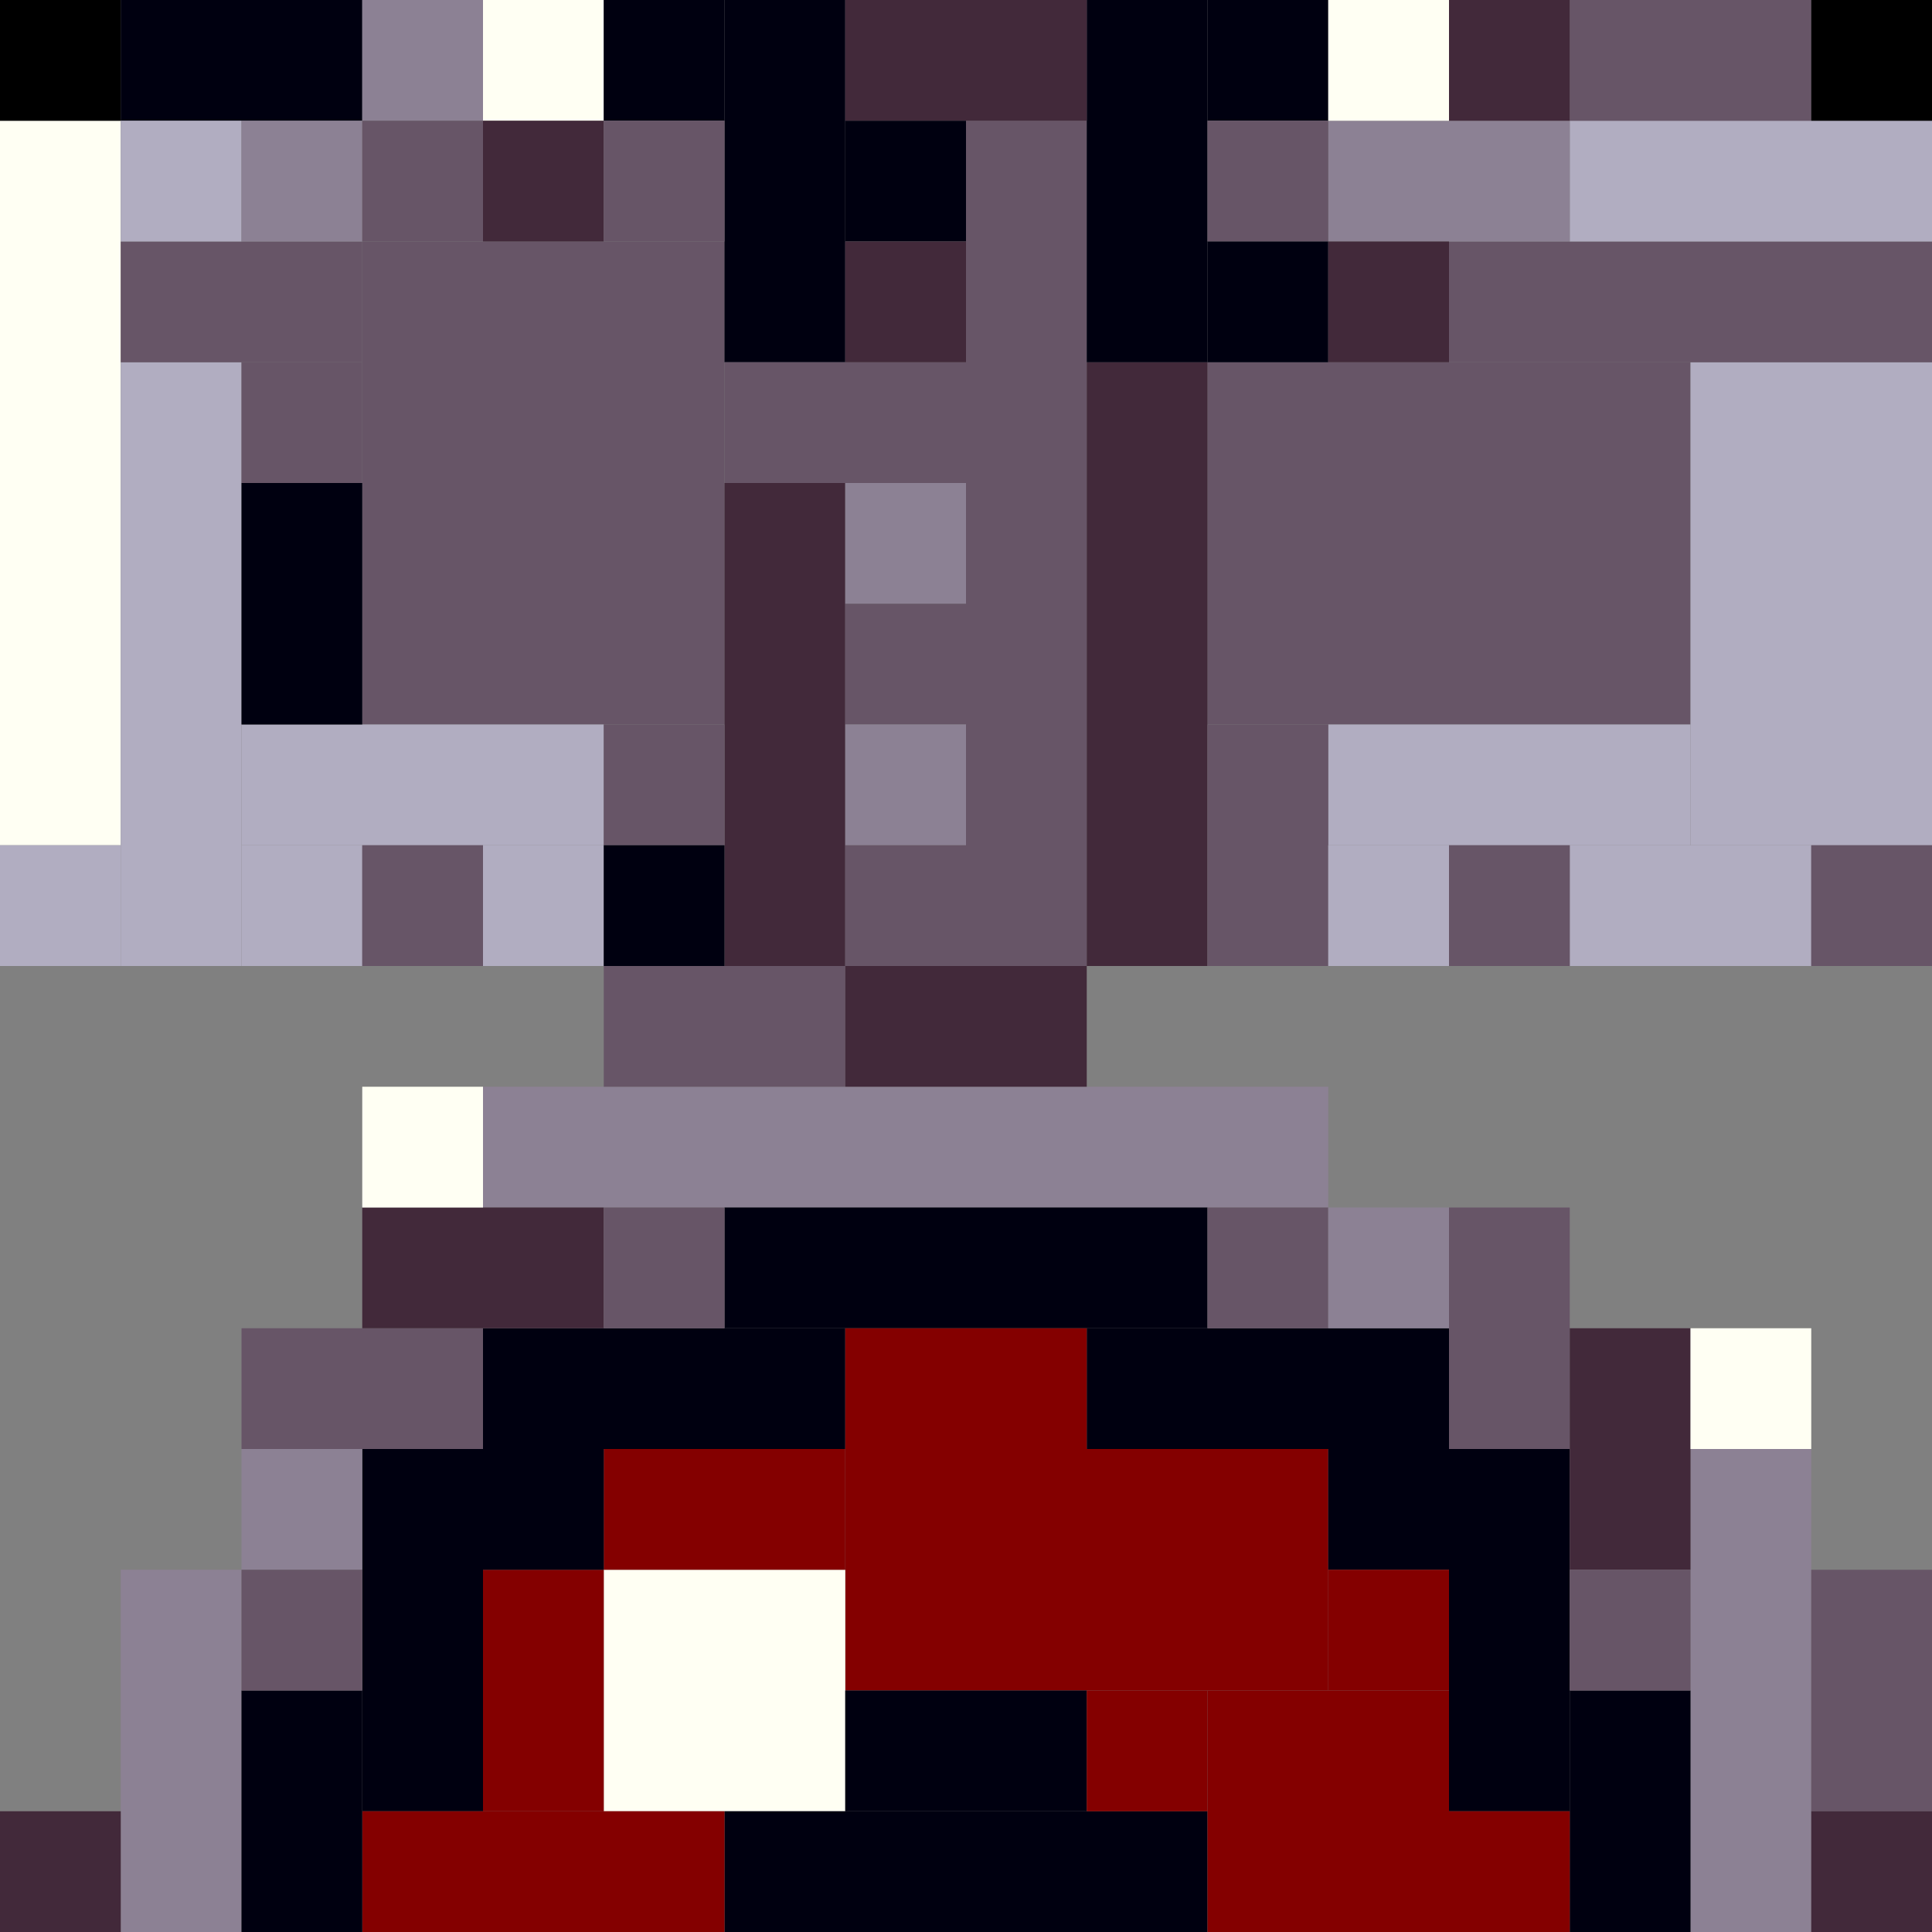 <!-- Created with Inkscape (http://www.inkscape.org/) --><svg xmlns:inkscape="http://www.inkscape.org/namespaces/inkscape" xmlns:sodipodi="http://sodipodi.sourceforge.net/DTD/sodipodi-0.dtd" xmlns="http://www.w3.org/2000/svg" xmlns:svg="http://www.w3.org/2000/svg" width="32" height="32" viewBox="0 0 32 32" version="1.1" id="svg1" inkscape:version="1.3 (0e150ed6c4, 2023-07-21)" sodipodi:docname="PLANTILLA.svg">
  <rect x="0" y="0" width="32" height="32" fill="#808080" stroke="none"/>
  <sodipodi:namedview id="namedview1" pagecolor="#b6b6b6" bordercolor="#666666" borderopacity="1.0" inkscape:showpageshadow="2" inkscape:pageopacity="0.0" inkscape:pagecheckerboard="true" inkscape:deskcolor="#d1d1d1" inkscape:document-units="px" showgrid="true" shape-rendering="crispEdges" inkscape:zoom="24.09375" inkscape:cx="16" inkscape:cy="16" inkscape:window-width="1920" inkscape:window-height="1009" inkscape:window-x="1912" inkscape:window-y="-8" inkscape:window-maximized="1" inkscape:current-layer="layer1">
    <inkscape:grid id="grid1" units="px" originx="0" originy="0" spacingx="1" spacingy="1" empcolor="#0099e5" empopacity="0.302" color="#0099e5" opacity="0.149" empspacing="4" dotted="false" gridanglex="30" gridanglez="30" visible="true"/>
  </sodipodi:namedview>
  <defs id="defs1"/>
  <g inkscape:label="Capa 1" inkscape:groupmode="layer" id="layer1"/>
<g inkscape:groupmode="layer" inkscape:label="Capa 1"><rect x="6" y="4" width="6" height="8" style="fill:#675567"/><rect x="20" y="6" width="8" height="6" style="fill:#675567"/><rect x="14" y="24" width="8" height="4" style="fill:#840000"/><rect x="28" y="6" width="4" height="8" style="fill:#b1adc1"/><rect x="8" y="18" width="14" height="2" style="fill:#8c8194"/><rect x="16" y="2" width="2" height="14" style="fill:#675567"/><rect x="0" y="2" width="2" height="12" style="fill:#fffff3"/><rect x="2" y="6" width="2" height="10" style="fill:#b1adc1"/><rect x="18" y="6" width="2" height="10" style="fill:#42293a"/><rect x="10" y="26" width="4" height="4" style="fill:#fffff3"/><rect x="12" y="8" width="2" height="8" style="fill:#42293a"/><rect x="12" y="20" width="8" height="2" style="fill:#000010"/><rect x="12" y="30" width="8" height="2" style="fill:#000010"/><rect x="20" y="28" width="4" height="4" style="fill:#840000"/><rect x="24" y="4" width="8" height="2" style="fill:#675567"/><rect x="28" y="24" width="2" height="8" style="fill:#8c8194"/><rect x="2" y="26" width="2" height="6" style="fill:#8c8194"/><rect x="4" y="12" width="6" height="2" style="fill:#b1adc1"/><rect x="6" y="24" width="2" height="6" style="fill:#000010"/><rect x="6" y="30" width="6" height="2" style="fill:#840000"/><rect x="8" y="22" width="6" height="2" style="fill:#000010"/><rect x="12" y="0" width="2" height="6" style="fill:#000010"/><rect x="18" y="0" width="2" height="6" style="fill:#000010"/><rect x="18" y="22" width="6" height="2" style="fill:#000010"/><rect x="22" y="12" width="6" height="2" style="fill:#b1adc1"/><rect x="24" y="24" width="2" height="6" style="fill:#000010"/><rect x="26" y="2" width="6" height="2" style="fill:#b1adc1"/><rect x="2" y="0" width="4" height="2" style="fill:#000010"/><rect x="2" y="4" width="4" height="2" style="fill:#675567"/><rect x="4" y="8" width="2" height="4" style="fill:#000010"/><rect x="4" y="22" width="4" height="2" style="fill:#675567"/><rect x="4" y="28" width="2" height="4" style="fill:#000010"/><rect x="6" y="20" width="4" height="2" style="fill:#42293a"/><rect x="8" y="26" width="2" height="4" style="fill:#840000"/><rect x="10" y="16" width="4" height="2" style="fill:#675567"/><rect x="10" y="24" width="4" height="2" style="fill:#840000"/><rect x="12" y="6" width="4" height="2" style="fill:#675567"/><rect x="14" y="0" width="4" height="2" style="fill:#42293a"/><rect x="14" y="16" width="4" height="2" style="fill:#42293a"/><rect x="14" y="22" width="4" height="2" style="fill:#840000"/><rect x="14" y="28" width="4" height="2" style="fill:#000010"/><rect x="20" y="12" width="2" height="4" style="fill:#675567"/><rect x="22" y="2" width="4" height="2" style="fill:#8c8194"/><rect x="24" y="20" width="2" height="4" style="fill:#675567"/><rect x="26" y="0" width="4" height="2" style="fill:#675567"/><rect x="26" y="14" width="4" height="2" style="fill:#b1adc1"/><rect x="26" y="22" width="2" height="4" style="fill:#42293a"/><rect x="26" y="28" width="2" height="4" style="fill:#000010"/><rect x="30" y="26" width="2" height="4" style="fill:#675567"/><rect x="0" y="0" width="2" height="2" style="fill:#000000"/><rect x="0" y="14" width="2" height="2" style="fill:#b1adc1"/><rect x="0" y="30" width="2" height="2" style="fill:#42293a"/><rect x="2" y="2" width="2" height="2" style="fill:#b1adc1"/><rect x="4" y="2" width="2" height="2" style="fill:#8c8194"/><rect x="4" y="6" width="2" height="2" style="fill:#675567"/><rect x="4" y="14" width="2" height="2" style="fill:#b1adc1"/><rect x="4" y="24" width="2" height="2" style="fill:#8c8194"/><rect x="4" y="26" width="2" height="2" style="fill:#675567"/><rect x="6" y="0" width="2" height="2" style="fill:#8c8194"/><rect x="6" y="2" width="2" height="2" style="fill:#675567"/><rect x="6" y="14" width="2" height="2" style="fill:#675567"/><rect x="6" y="18" width="2" height="2" style="fill:#fffff3"/><rect x="8" y="0" width="2" height="2" style="fill:#fffff3"/><rect x="8" y="2" width="2" height="2" style="fill:#42293a"/><rect x="8" y="14" width="2" height="2" style="fill:#b1adc1"/><rect x="8" y="24" width="2" height="2" style="fill:#000010"/><rect x="10" y="0" width="2" height="2" style="fill:#000010"/><rect x="10" y="2" width="2" height="2" style="fill:#675567"/><rect x="10" y="12" width="2" height="2" style="fill:#675567"/><rect x="10" y="14" width="2" height="2" style="fill:#000010"/><rect x="10" y="20" width="2" height="2" style="fill:#675567"/><rect x="14" y="2" width="2" height="2" style="fill:#000010"/><rect x="14" y="4" width="2" height="2" style="fill:#42293a"/><rect x="14" y="8" width="2" height="2" style="fill:#8c8194"/><rect x="14" y="10" width="2" height="2" style="fill:#675567"/><rect x="14" y="12" width="2" height="2" style="fill:#8c8194"/><rect x="14" y="14" width="2" height="2" style="fill:#675567"/><rect x="18" y="28" width="2" height="2" style="fill:#840000"/><rect x="20" y="0" width="2" height="2" style="fill:#000010"/><rect x="20" y="2" width="2" height="2" style="fill:#675567"/><rect x="20" y="4" width="2" height="2" style="fill:#000010"/><rect x="20" y="20" width="2" height="2" style="fill:#675567"/><rect x="22" y="0" width="2" height="2" style="fill:#fffff3"/><rect x="22" y="4" width="2" height="2" style="fill:#42293a"/><rect x="22" y="14" width="2" height="2" style="fill:#b1adc1"/><rect x="22" y="20" width="2" height="2" style="fill:#8c8194"/><rect x="22" y="24" width="2" height="2" style="fill:#000010"/><rect x="22" y="26" width="2" height="2" style="fill:#840000"/><rect x="24" y="0" width="2" height="2" style="fill:#42293a"/><rect x="24" y="14" width="2" height="2" style="fill:#675567"/><rect x="24" y="30" width="2" height="2" style="fill:#840000"/><rect x="26" y="26" width="2" height="2" style="fill:#675567"/><rect x="28" y="22" width="2" height="2" style="fill:#fffff3"/><rect x="30" y="0" width="2" height="2" style="fill:#000000"/><rect x="30" y="14" width="2" height="2" style="fill:#675567"/><rect x="30" y="30" width="2" height="2" style="fill:#42293a"/></g></svg>